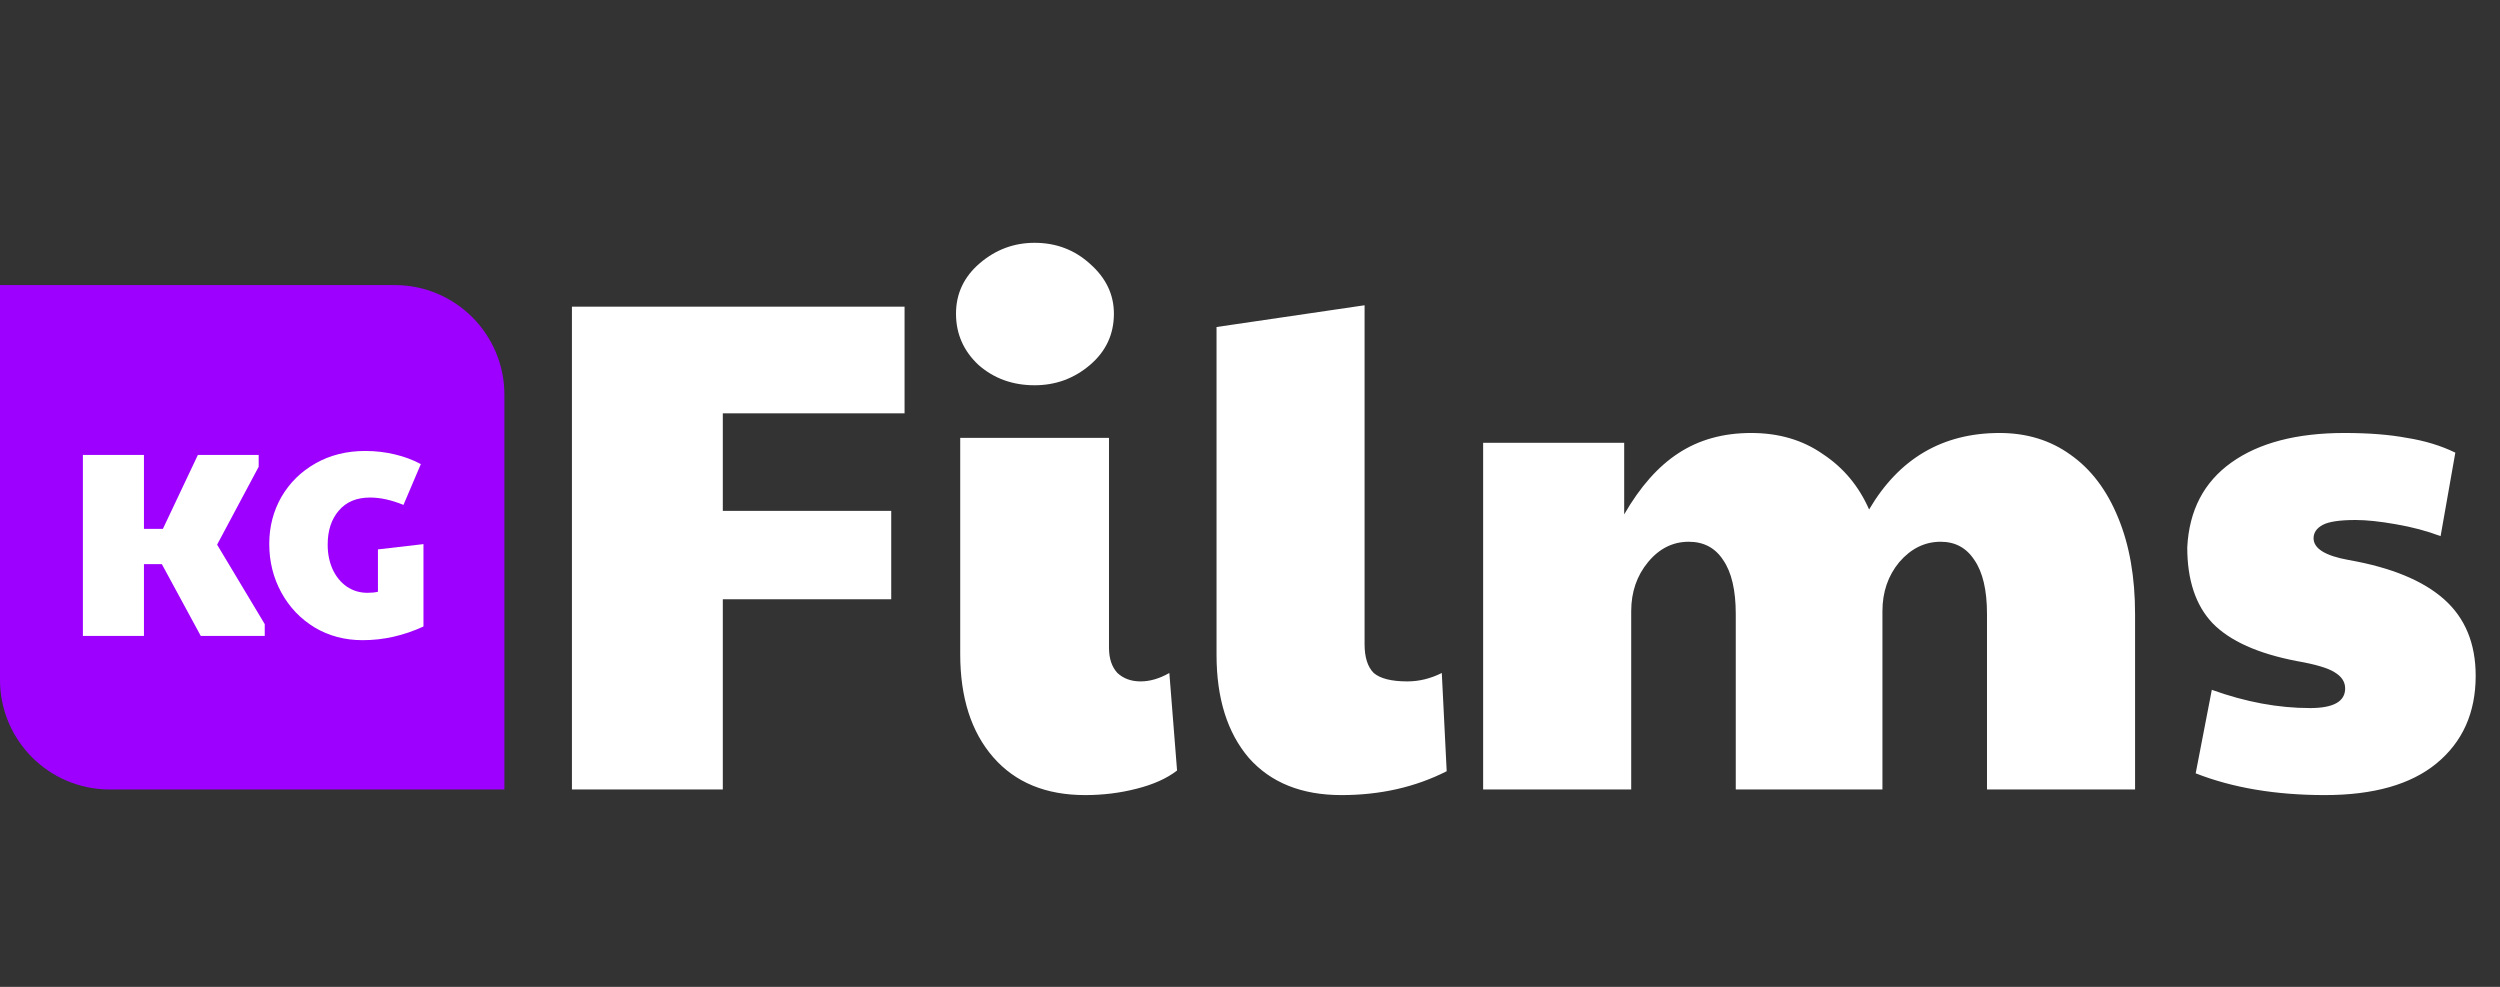 <svg width="114" height="45" viewBox="0 0 114 45" fill="none" xmlns="http://www.w3.org/2000/svg">
<rect x="0" y="0" width="114" height="45" fill="#333333" stroke="none"/>
<path d="M0 13H18C20.761 13 23 15.239 23 18V36H5C2.239 36 0 33.761 0 31V13Z" fill="#9E00FF"/>
<path d="M3.78 20.744H6.564V24.116H7.428L9.024 20.744H11.796V21.284L9.9 24.836L12.072 28.46V29H9.156L7.38 25.724H6.564V29H3.78V20.744ZM16.538 29.192C15.73 29.192 15.002 29 14.354 28.616C13.706 28.224 13.198 27.692 12.83 27.02C12.462 26.348 12.278 25.608 12.278 24.8C12.278 24.024 12.462 23.312 12.83 22.664C13.206 22.016 13.726 21.504 14.39 21.128C15.054 20.752 15.81 20.564 16.658 20.564C17.122 20.564 17.57 20.616 18.002 20.72C18.442 20.824 18.838 20.972 19.19 21.164L18.398 23.024C17.854 22.8 17.346 22.688 16.874 22.688C16.258 22.688 15.782 22.888 15.446 23.288C15.11 23.68 14.942 24.196 14.942 24.836C14.942 25.252 15.018 25.628 15.17 25.964C15.322 26.292 15.534 26.552 15.806 26.744C16.086 26.936 16.402 27.032 16.754 27.032C16.946 27.032 17.106 27.016 17.234 26.984V25.052L19.31 24.812V28.568C18.406 28.984 17.482 29.192 16.538 29.192Z" fill="white"/>
<path d="M26.08 13.984H41.248V18.848H32.96V23.296H40.64V27.328H32.96V36H26.08V13.984ZM49.482 36.256C47.69 36.256 46.293 35.68 45.29 34.528C44.287 33.376 43.786 31.808 43.786 29.824V19.968H50.57V29.536C50.57 30.027 50.698 30.411 50.954 30.688C51.231 30.944 51.583 31.072 52.01 31.072C52.437 31.072 52.874 30.944 53.322 30.688L53.674 35.136C53.205 35.499 52.586 35.776 51.818 35.968C51.071 36.16 50.293 36.256 49.482 36.256ZM47.178 17.568C46.175 17.568 45.322 17.259 44.618 16.64C43.935 16 43.594 15.221 43.594 14.304C43.594 13.387 43.957 12.619 44.682 12C45.407 11.381 46.239 11.072 47.178 11.072C48.159 11.072 49.002 11.392 49.706 12.032C50.431 12.672 50.794 13.429 50.794 14.304C50.794 15.243 50.431 16.021 49.706 16.64C48.981 17.259 48.138 17.568 47.178 17.568ZM61.169 36.256C59.356 36.256 57.948 35.691 56.946 34.56C55.964 33.408 55.474 31.84 55.474 29.856V14.912L62.225 13.92V29.376C62.225 29.973 62.364 30.411 62.642 30.688C62.94 30.944 63.452 31.072 64.177 31.072C64.711 31.072 65.234 30.944 65.746 30.688L65.969 35.168C64.54 35.893 62.94 36.256 61.169 36.256ZM67.631 20.192H74.063V23.456C74.789 22.197 75.61 21.269 76.527 20.672C77.466 20.053 78.575 19.744 79.855 19.744C81.114 19.744 82.202 20.064 83.119 20.704C84.058 21.323 84.762 22.165 85.231 23.232C86.597 20.907 88.581 19.744 91.183 19.744C92.421 19.744 93.498 20.075 94.415 20.736C95.354 21.397 96.079 22.357 96.591 23.616C97.103 24.853 97.359 26.315 97.359 28V36H90.607V28C90.607 26.912 90.415 26.091 90.031 25.536C89.669 24.981 89.157 24.704 88.495 24.704C87.77 24.704 87.141 25.013 86.607 25.632C86.095 26.251 85.839 26.997 85.839 27.872V36H79.151V28C79.151 26.912 78.959 26.091 78.575 25.536C78.213 24.981 77.69 24.704 77.007 24.704C76.282 24.704 75.663 25.013 75.151 25.632C74.639 26.251 74.383 26.997 74.383 27.872V36H67.631V20.192ZM106.011 36.256C103.771 36.256 101.808 35.925 100.123 35.264L100.859 31.456C102.395 32.011 103.888 32.288 105.339 32.288C106.406 32.288 106.939 31.989 106.939 31.392C106.939 31.093 106.779 30.848 106.459 30.656C106.16 30.464 105.584 30.293 104.731 30.144C102.96 29.803 101.68 29.227 100.891 28.416C100.123 27.605 99.739 26.453 99.739 24.96C99.824 23.275 100.496 21.984 101.755 21.088C103.014 20.192 104.731 19.744 106.907 19.744C108.016 19.744 108.966 19.819 109.755 19.968C110.566 20.096 111.302 20.32 111.963 20.64L111.291 24.448C110.672 24.213 109.99 24.032 109.243 23.904C108.518 23.776 107.91 23.712 107.419 23.712C106.694 23.712 106.192 23.787 105.915 23.936C105.638 24.085 105.499 24.288 105.499 24.544C105.499 25.013 106.032 25.344 107.099 25.536C109.04 25.877 110.491 26.475 111.451 27.328C112.411 28.181 112.891 29.344 112.891 30.816C112.891 32.501 112.294 33.835 111.099 34.816C109.926 35.776 108.23 36.256 106.011 36.256Z" fill="white"/>
</svg>
